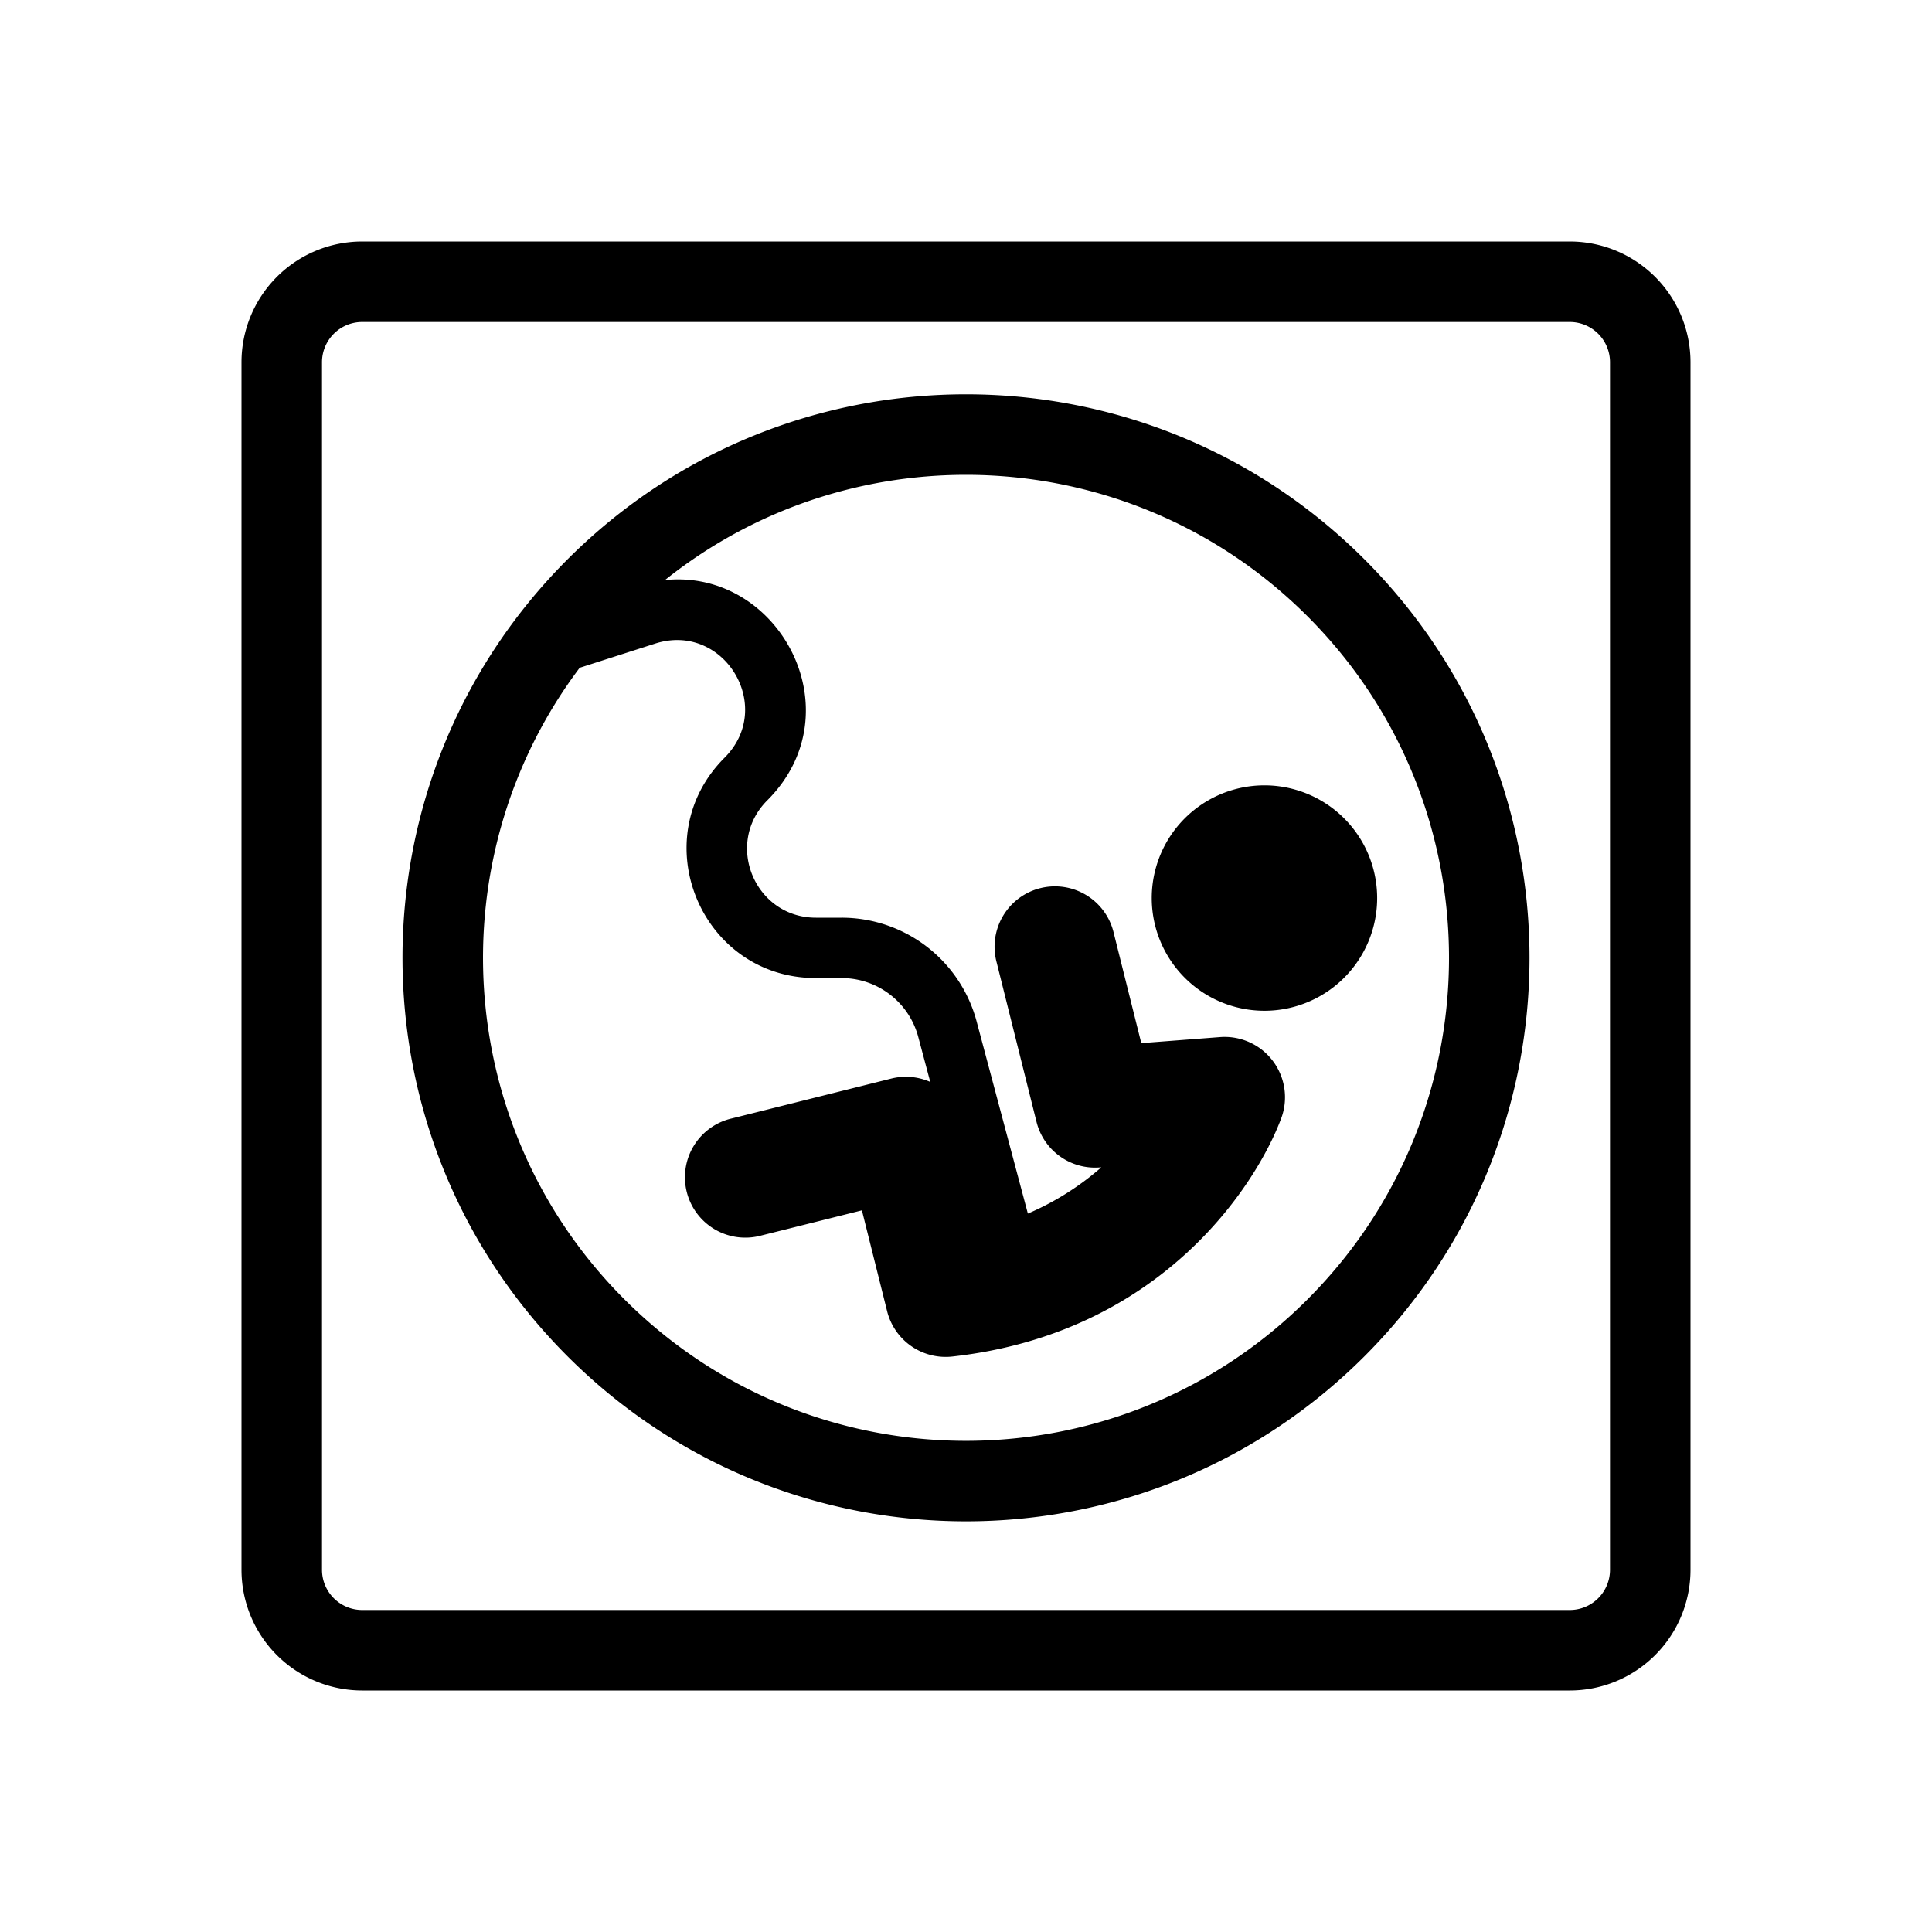<svg xmlns="http://www.w3.org/2000/svg" xmlns:xlink="http://www.w3.org/1999/xlink" aria-hidden="true" role="img" class="iconify iconify--healthicons" width="1em" height="1em" preserveAspectRatio="xMidYMid meet" viewBox="0 0 48 48"><g fill="currentColor" fill-rule="evenodd" clip-rule="evenodd"><path d="M39 8H9a1 1 0 0 0-1 1v30a1 1 0 0 0 1 1h30a1 1 0 0 0 1-1V9a1 1 0 0 0-1-1ZM9 6a3 3 0 0 0-3 3v30a3 3 0 0 0 3 3h30a3 3 0 0 0 3-3V9a3 3 0 0 0-3-3H9Z"></path><path d="M32.485 32.283c-4.686 4.686-12.284 4.686-16.97 0c-4.28-4.28-4.651-10.99-1.113-15.692l1.871-.6c1.706-.55 2.997 1.565 1.73 2.833c-2.02 2.02-.59 5.476 2.268 5.476h.638c.893 0 1.675.6 1.905 1.463l.298 1.117a1.5 1.5 0 0 0-.97-.083l-3.96.99a1.5 1.5 0 1 0 .727 2.91l2.505-.626l.626 2.505a1.5 1.5 0 0 0 1.62 1.127c5.182-.576 7.542-4.241 8.17-5.914a1.5 1.5 0 0 0-1.52-2.023l-1.955.15l-.683-2.73a1.5 1.5 0 1 0-2.91.727l.99 3.96a1.5 1.5 0 0 0 1.57 1.132l.04-.003a6.857 6.857 0 0 1-1.825 1.149l-1.273-4.774a3.472 3.472 0 0 0-3.355-2.577h-.637c-1.522 0-2.284-1.84-1.208-2.916c2.202-2.201.292-5.765-2.544-5.472c4.712-3.764 11.601-3.464 15.965.9c4.687 4.686 4.687 12.284 0 16.97Zm1.415 1.414c-5.468 5.467-14.332 5.467-19.8 0c-5.467-5.468-5.467-14.332 0-19.8c5.468-5.467 14.332-5.467 19.8 0c5.467 5.468 5.467 14.332 0 19.8Zm-4.465-9.405a2.8 2.8 0 1 0 3.96-3.96a2.8 2.8 0 0 0-3.96 3.96Z"></path></g></svg>